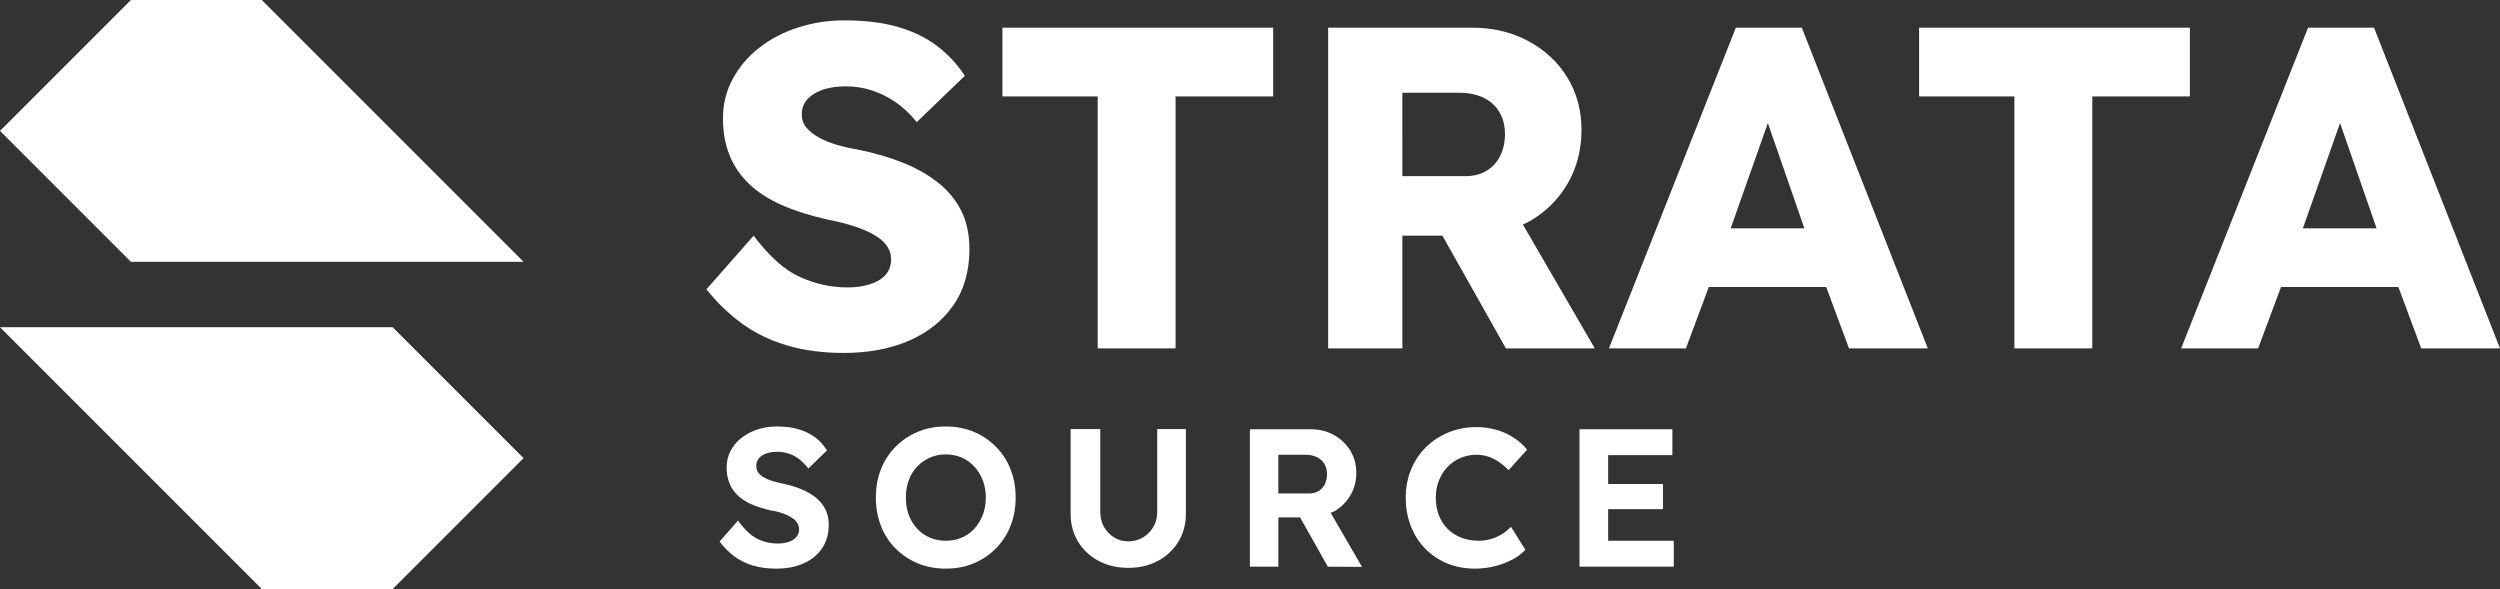 <?xml version="1.0" encoding="UTF-8"?>
<!-- Generator: Adobe Illustrator 27.3.1, SVG Export Plug-In . SVG Version: 6.00 Build 0)  -->
<svg version="1.1" id="Ebene_1" xmlns="http://www.w3.org/2000/svg" xmlns:xlink="http://www.w3.org/1999/xlink" x="0px" y="0px" viewBox="0 0 191 45" style="enable-background:new 0 0 191 45;" xml:space="preserve">
<rect x="0" y="0" width="191" height="45" fill="#333333" stroke="none"/>
<style type="text/css">
	.st0{fill:#FFFFFF;}
</style>
<g>
	<g>
		<g>
			<g>
				<path class="st0" d="M10,0h10c7.8,7.8,12.2,12.2,20,20l0,0H10c-3.9-3.9-6.1-6.1-10-10l0,0C3.9,6.1,6.1,3.9,10,0z"/>
			</g>
			<g>
				<path class="st0" d="M30,45H20C12.2,37.2,7.8,32.8,0,25l0,0h30c3.9,3.9,6.1,6.1,10,10l0,0C36.1,38.9,33.9,41.1,30,45z"/>
			</g>
		</g>
	</g>
	<g>
		<g>
			<path class="st0" d="M71.702,13.981c-0.759-0.606-1.657-1.12-2.695-1.54     c-1.038-0.42-2.199-0.758-3.482-1.015c-0.56-0.093-1.097-0.216-1.61-0.368     c-0.514-0.151-0.969-0.338-1.365-0.56c-0.397-0.222-0.712-0.473-0.945-0.752     c-0.233-0.28-0.35-0.618-0.35-1.015c0-0.443,0.14-0.822,0.42-1.137     c0.28-0.315,0.67-0.56,1.173-0.735c0.501-0.175,1.103-0.262,1.802-0.262     c0.677,0,1.335,0.105,1.978,0.315c0.642,0.21,1.248,0.513,1.82,0.91     c0.571,0.397,1.103,0.899,1.592,1.505l3.675-3.535c-0.584-0.887-1.289-1.645-2.117-2.275     c-0.829-0.63-1.82-1.114-2.975-1.453c-1.155-0.338-2.538-0.507-4.147-0.507     c-1.213,0-2.38,0.181-3.5,0.542s-2.106,0.875-2.958,1.54c-0.852,0.665-1.529,1.458-2.03,2.38     c-0.502,0.922-0.752,1.931-0.752,3.027c0,1.027,0.163,1.955,0.49,2.783     c0.326,0.829,0.822,1.563,1.487,2.205c0.665,0.642,1.499,1.184,2.502,1.627     c1.003,0.443,2.182,0.817,3.535,1.12c0.49,0.094,0.968,0.204,1.435,0.332     c0.466,0.129,0.91,0.28,1.33,0.455s0.781,0.368,1.085,0.578     c0.303,0.21,0.542,0.455,0.717,0.734c0.175,0.28,0.263,0.596,0.263,0.945     c0,0.467-0.14,0.857-0.42,1.173c-0.28,0.314-0.677,0.554-1.19,0.717     c-0.514,0.164-1.085,0.245-1.715,0.245c-1.26,0-2.479-0.268-3.657-0.805     c-1.179-0.536-2.351-1.587-3.518-3.15l-3.605,4.096c0.793,1.003,1.691,1.872,2.695,2.607     c1.003,0.734,2.152,1.295,3.448,1.68c1.295,0.385,2.747,0.577,4.357,0.577     c1.866,0,3.518-0.31,4.953-0.927c1.435-0.618,2.566-1.517,3.395-2.695     c0.828-1.178,1.242-2.619,1.242-4.322c0-1.097-0.205-2.06-0.612-2.888     C73.043,15.306,72.46,14.588,71.702,13.981z"/>
			<polygon class="st0" points="76.584,7.366 83.864,7.366 83.864,26.616 89.814,26.616 89.814,7.366      97.27,7.366 97.27,2.116 76.584,2.116    "/>
			<path class="st0" d="M116.765,16.956c1.26-0.7,2.252-1.662,2.976-2.888     c0.723-1.225,1.085-2.607,1.085-4.147c0-1.493-0.362-2.829-1.085-4.007     c-0.724-1.178-1.722-2.105-2.993-2.783c-1.271-0.676-2.689-1.015-4.252-1.015h-11.025v24.5h5.67     v-8.61h3.06l4.85,8.61h6.79l-5.494-9.463C116.485,17.086,116.629,17.031,116.765,16.956z      M107.14,7.086h4.305c0.747,0,1.383,0.128,1.908,0.385c0.524,0.257,0.928,0.625,1.207,1.103     c0.28,0.479,0.42,1.032,0.42,1.662c0,0.63-0.122,1.19-0.367,1.68     c-0.245,0.49-0.595,0.87-1.05,1.138c-0.455,0.269-0.986,0.402-1.593,0.402h-4.83V7.086z"/>
			<path class="st0" d="M137.659,2.116h-5.04l-9.695,24.5h5.88l1.749-4.69h8.967l1.744,4.69h6.021     L137.659,2.116z M132.223,17.446l2.842-8.044l2.79,8.044H132.223z"/>
			<polygon class="st0" points="167.305,2.116 146.619,2.116 146.619,7.366 153.899,7.366 153.899,26.616      159.85,26.616 159.85,7.366 167.305,7.366    "/>
			<path class="st0" d="M181.375,2.116h-5.04l-9.695,24.5h5.88l1.749-4.69h8.967l1.744,4.69H191     L181.375,2.116z M175.939,17.446l2.842-8.044l2.79,8.044H175.939z"/>
		</g>
		<g>
			<g>
				<path class="st0" d="M59.295,43.444c-0.649,0-1.242-0.08-1.777-0.239      c-0.535-0.16-1.01-0.396-1.425-0.705c-0.415-0.311-0.787-0.686-1.117-1.125l1.41-1.605      c0.489,0.681,0.977,1.143,1.462,1.388s1.013,0.367,1.583,0.367c0.31,0,0.587-0.042,0.832-0.127      s0.438-0.208,0.578-0.368c0.14-0.159,0.21-0.35,0.21-0.569c0-0.16-0.035-0.308-0.105-0.442      c-0.07-0.136-0.17-0.256-0.3-0.36c-0.13-0.105-0.285-0.2-0.465-0.285      C60,39.286,59.8,39.211,59.58,39.147c-0.22-0.065-0.46-0.118-0.72-0.158      c-0.561-0.13-1.05-0.287-1.47-0.472c-0.42-0.186-0.771-0.415-1.05-0.69      c-0.28-0.274-0.488-0.587-0.623-0.938c-0.135-0.35-0.202-0.745-0.202-1.185      c0-0.45,0.1-0.868,0.3-1.253s0.478-0.718,0.832-0.997c0.355-0.28,0.766-0.495,1.23-0.646      c0.465-0.149,0.957-0.225,1.478-0.225c0.64,0,1.2,0.072,1.68,0.217      c0.48,0.146,0.897,0.353,1.253,0.623c0.354,0.27,0.652,0.6,0.893,0.99l-1.425,1.38      c-0.211-0.28-0.438-0.516-0.683-0.705c-0.245-0.19-0.511-0.332-0.795-0.428      c-0.285-0.095-0.578-0.143-0.878-0.143c-0.33,0-0.615,0.043-0.855,0.128      c-0.239,0.085-0.427,0.207-0.562,0.367c-0.135,0.16-0.202,0.355-0.202,0.585      c0,0.18,0.045,0.34,0.135,0.48c0.091,0.14,0.22,0.262,0.391,0.367      c0.17,0.104,0.375,0.197,0.614,0.277c0.24,0.08,0.505,0.15,0.796,0.21      c0.55,0.11,1.044,0.255,1.484,0.436c0.44,0.18,0.817,0.397,1.133,0.652      c0.314,0.255,0.558,0.555,0.728,0.899c0.17,0.346,0.255,0.733,0.255,1.163      c0,0.71-0.17,1.314-0.51,1.814c-0.341,0.5-0.811,0.883-1.41,1.147      C60.795,43.312,60.096,43.444,59.295,43.444z"/>
				<path class="st0" d="M72.255,43.444c-0.77,0-1.479-0.135-2.13-0.404      c-0.65-0.271-1.218-0.647-1.702-1.133c-0.485-0.485-0.857-1.06-1.117-1.725      c-0.261-0.665-0.391-1.388-0.391-2.168c0-0.79,0.13-1.513,0.391-2.167      c0.26-0.655,0.632-1.228,1.117-1.718c0.484-0.49,1.052-0.87,1.702-1.141      c0.65-0.27,1.36-0.404,2.13-0.404c0.78,0,1.493,0.135,2.138,0.404      c0.646,0.271,1.21,0.65,1.695,1.141c0.484,0.49,0.857,1.064,1.117,1.725      s0.391,1.38,0.391,2.16s-0.131,1.5-0.391,2.16s-0.633,1.235-1.117,1.725      c-0.485,0.49-1.05,0.87-1.695,1.141C73.748,43.309,73.035,43.444,72.255,43.444z M72.255,41.314      c0.44,0,0.848-0.08,1.223-0.24c0.375-0.159,0.697-0.39,0.968-0.689      c0.27-0.3,0.482-0.65,0.638-1.05c0.154-0.4,0.232-0.84,0.232-1.32      c0-0.479-0.078-0.92-0.232-1.32c-0.155-0.399-0.368-0.747-0.638-1.042      c-0.271-0.295-0.593-0.525-0.968-0.69s-0.782-0.247-1.223-0.247      c-0.439,0-0.845,0.082-1.215,0.247s-0.695,0.396-0.975,0.69      c-0.28,0.295-0.493,0.643-0.638,1.042c-0.146,0.4-0.218,0.841-0.218,1.32      c0,0.48,0.072,0.92,0.218,1.32c0.145,0.399,0.357,0.75,0.638,1.05      c0.279,0.3,0.604,0.53,0.975,0.689C71.41,41.234,71.815,41.314,72.255,41.314z"/>
				<path class="st0" d="M86.205,43.384c-0.85,0-1.607-0.178-2.272-0.532      c-0.665-0.355-1.188-0.846-1.567-1.471c-0.38-0.624-0.569-1.332-0.569-2.122v-6.48h2.265v6.346      c0,0.42,0.095,0.797,0.285,1.132c0.189,0.336,0.447,0.603,0.772,0.803      c0.324,0.2,0.688,0.3,1.087,0.3c0.41,0,0.783-0.1,1.118-0.3s0.6-0.467,0.795-0.803      c0.195-0.335,0.292-0.712,0.292-1.132v-6.346h2.19v6.48c0,0.79-0.19,1.498-0.57,2.122      c-0.38,0.625-0.902,1.115-1.567,1.471C87.798,43.206,87.046,43.384,86.205,43.384z"/>
				<path class="st0" d="M104.055,43.309l-2.391-4.131c0.08-0.038,0.169-0.055,0.247-0.099      c0.529-0.301,0.947-0.708,1.252-1.223c0.306-0.516,0.458-1.088,0.458-1.718      c0-0.64-0.152-1.21-0.458-1.71c-0.305-0.5-0.723-0.897-1.252-1.192      c-0.53-0.295-1.12-0.442-1.771-0.442h-4.649v10.5h2.175v-3.766h1.659l2.121,3.766L104.055,43.309z       M97.665,34.744h2.085c0.33,0,0.62,0.062,0.87,0.188s0.439,0.297,0.57,0.517      c0.13,0.221,0.194,0.48,0.194,0.78c0,0.28-0.055,0.532-0.165,0.758      c-0.11,0.225-0.268,0.4-0.473,0.524c-0.205,0.126-0.442,0.188-0.712,0.188h-2.37V34.744z"/>
				<path class="st0" d="M112.694,43.444c-0.77,0-1.478-0.132-2.122-0.397      c-0.646-0.265-1.205-0.64-1.68-1.125c-0.476-0.484-0.843-1.06-1.103-1.725      c-0.261-0.665-0.391-1.393-0.391-2.183c0-0.77,0.135-1.482,0.405-2.138      c0.27-0.654,0.649-1.225,1.14-1.71c0.49-0.484,1.065-0.862,1.726-1.132      c0.66-0.271,1.375-0.405,2.145-0.405c0.5,0,0.992,0.067,1.478,0.202s0.93,0.333,1.335,0.593      s0.753,0.57,1.043,0.93l-1.41,1.561c-0.24-0.24-0.487-0.448-0.742-0.623      c-0.256-0.175-0.525-0.31-0.811-0.405c-0.285-0.095-0.588-0.142-0.907-0.142      c-0.431,0-0.833,0.08-1.208,0.239c-0.375,0.16-0.702,0.383-0.982,0.668s-0.502,0.63-0.667,1.035      c-0.165,0.404-0.248,0.853-0.248,1.342c0,0.501,0.08,0.953,0.24,1.357      c0.16,0.405,0.385,0.75,0.675,1.035s0.638,0.506,1.043,0.66c0.404,0.155,0.853,0.232,1.342,0.232      c0.32,0,0.631-0.045,0.931-0.135s0.577-0.215,0.832-0.375s0.482-0.345,0.683-0.555l1.095,1.755      c-0.239,0.27-0.562,0.515-0.967,0.734c-0.405,0.221-0.857,0.393-1.357,0.518      C113.709,43.381,113.205,43.444,112.694,43.444z"/>
				<polygon class="st0" points="122.864,41.314 122.864,38.899 127.05,38.899 127.05,36.979 122.864,36.979       122.864,34.774 127.77,34.774 127.77,32.794 120.675,32.794 120.675,43.294 127.875,43.294       127.875,41.314     "/>
			</g>
		</g>
	</g>
</g>
</svg>